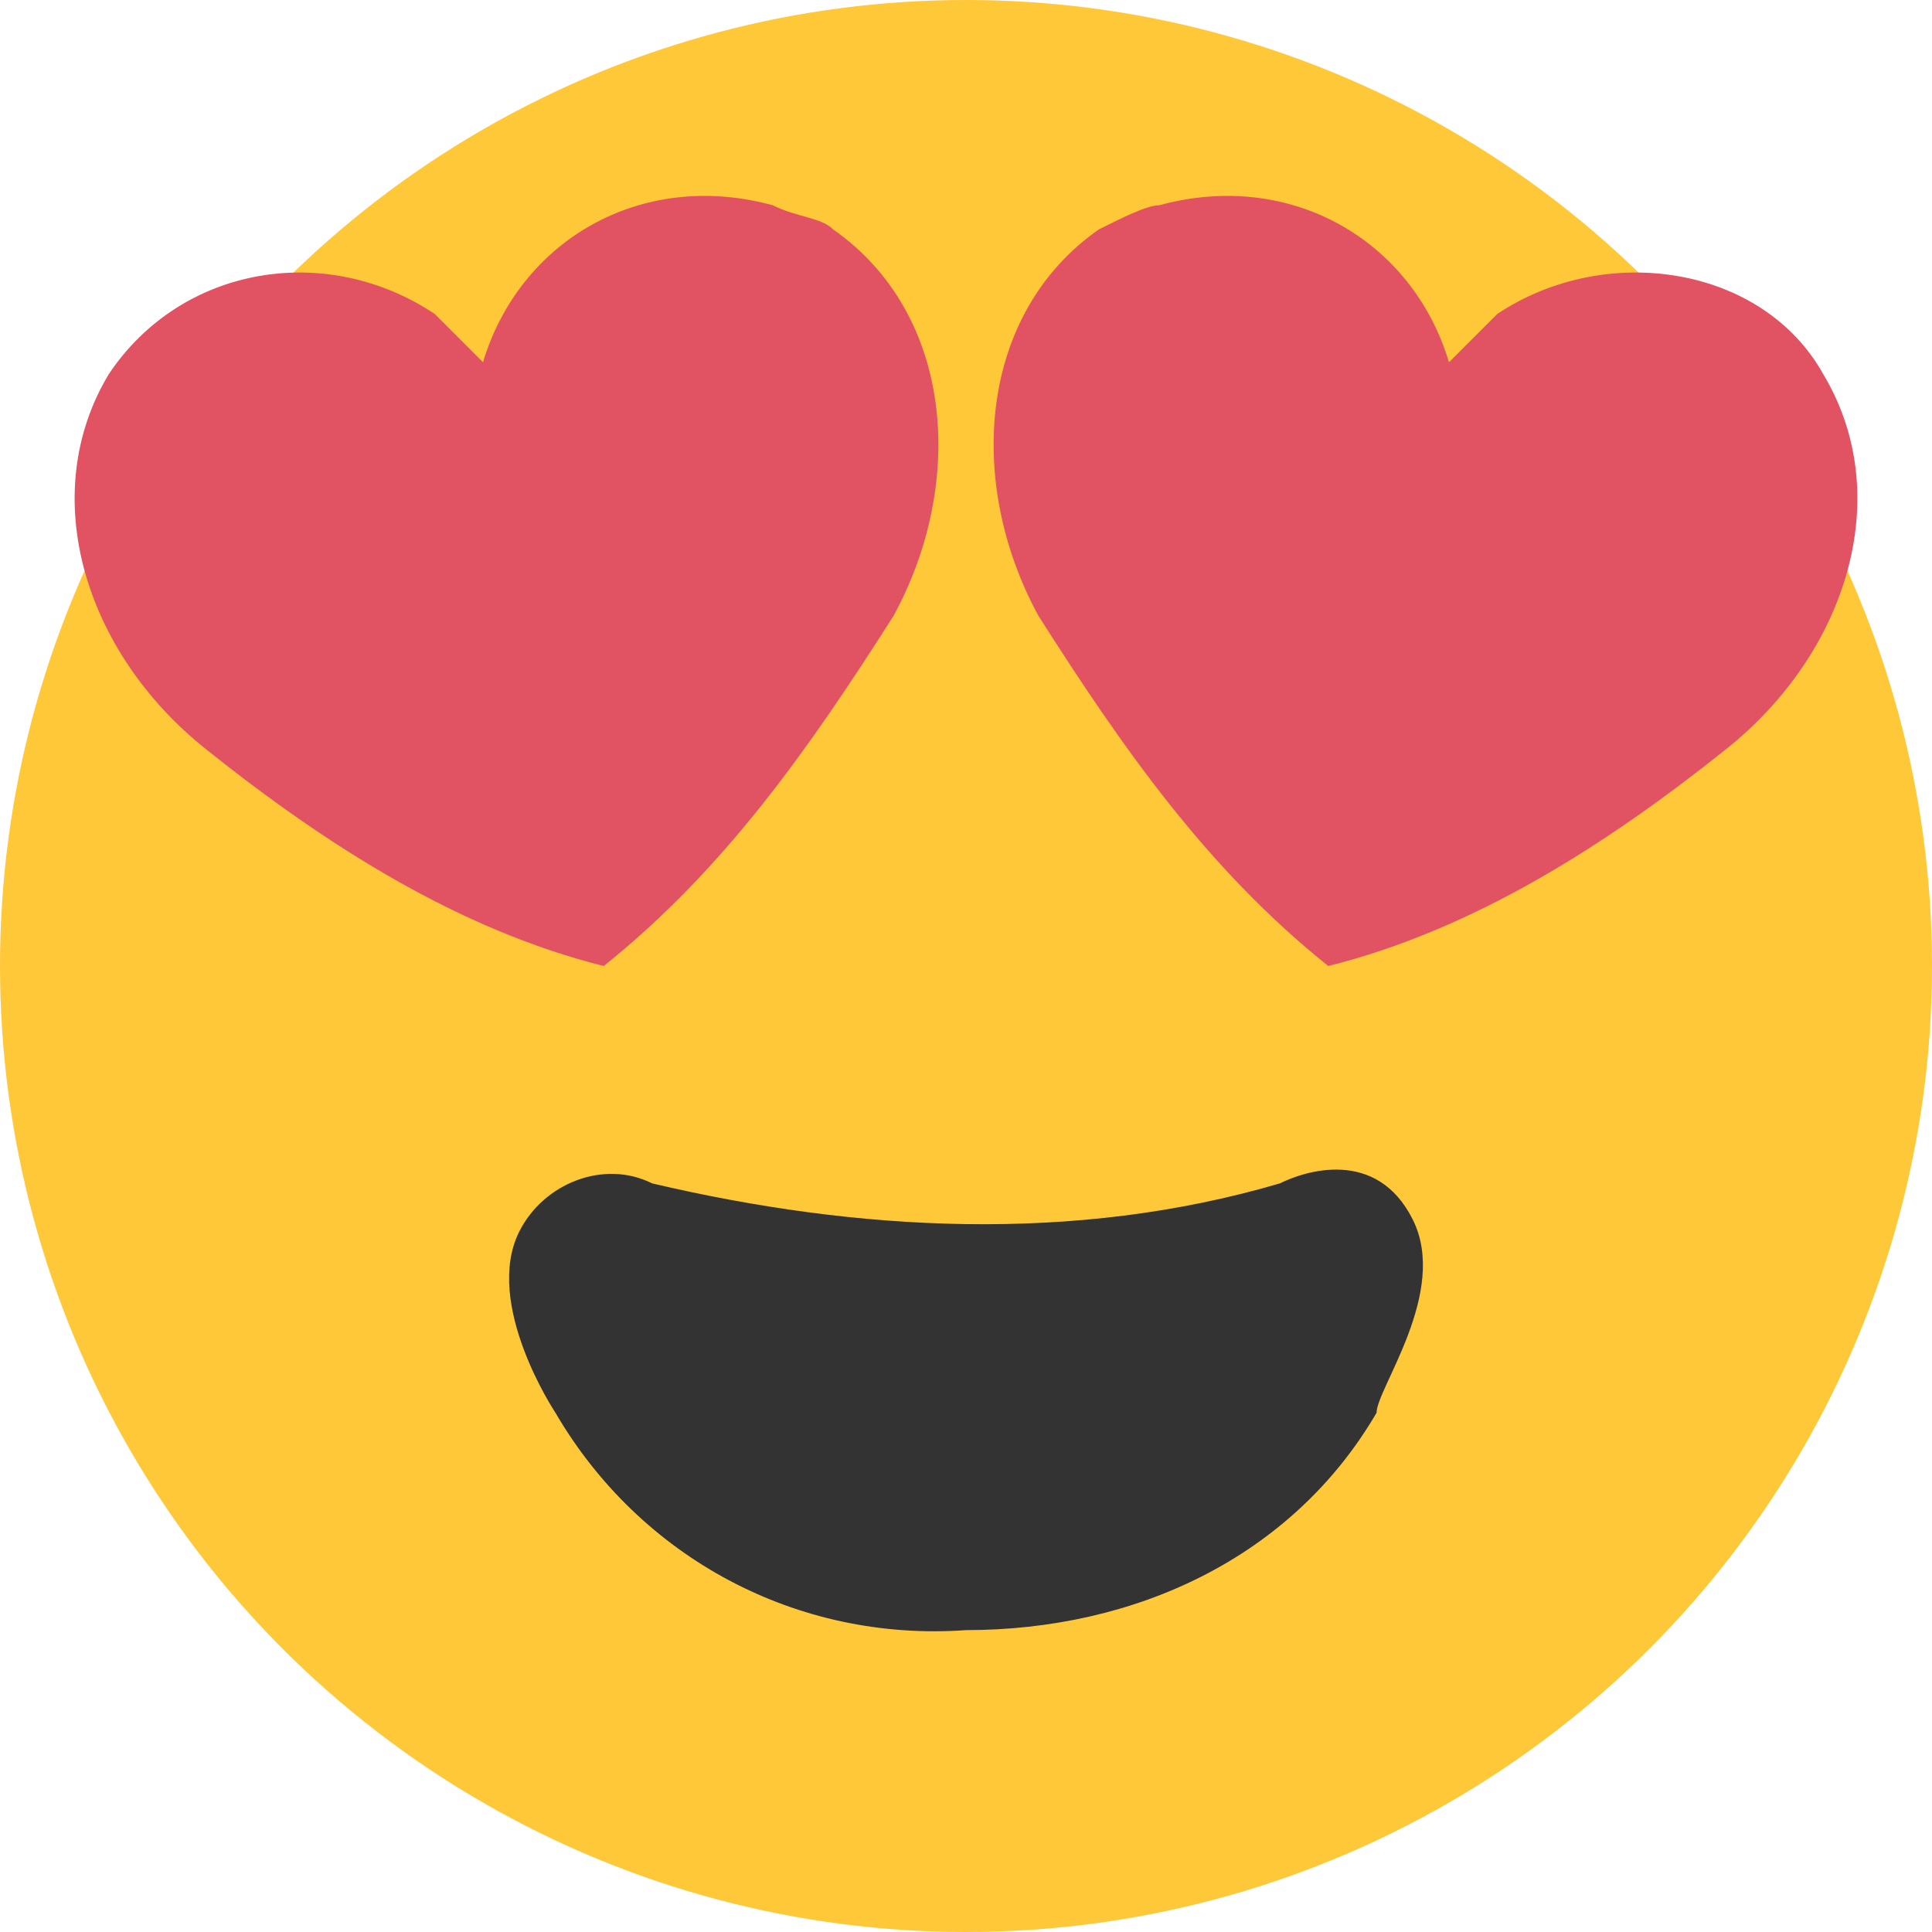 <?xml version="1.0" encoding="utf-8"?>
<!-- Generator: Adobe Illustrator 21.0.2, SVG Export Plug-In . SVG Version: 6.00 Build 0)  -->
<svg version="1.1" id="Layer_1" xmlns="http://www.w3.org/2000/svg" xmlns:xlink="http://www.w3.org/1999/xlink" x="0px" y="0px"
	 viewBox="0 0 16 16" style="enable-background:new 0 0 16 16;" xml:space="preserve">
<style type="text/css">
	.st0{fill:#FFC838;}
	.st1{fill:#333333;}
	.st2{fill:#E15263;}
</style>
<title>Compent-Uintra_icons_inlove</title>
<g id="Layer_2">
	<g id="Layer_21">
		<circle class="st0" cx="8" cy="8" r="8"/>
		<path class="st1" d="M11.7,10.1c-0.3-0.6-0.9-0.4-1.1-0.3c-1.7,0.5-3.5,0.4-5.2,0c-0.4-0.2-0.9,0-1.1,0.4
			c-0.3,0.6,0.3,1.5,0.3,1.5c0.7,1.2,2,1.9,3.4,1.8c1.4,0,2.7-0.6,3.4-1.8C11.4,11.5,12,10.7,11.7,10.1z"/>
		<path class="st2" d="M4,3c0.3-1,1.3-1.6,2.4-1.3c0.2,0.1,0.4,0.1,0.5,0.2c1,0.7,1.1,2.1,0.5,3.2C6.7,6.2,6,7.2,5,8
			C3.8,7.7,2.7,7,1.7,6.2c-1-0.8-1.4-2.1-0.8-3.1C1.5,2.2,2.7,2,3.6,2.6C3.7,2.7,3.9,2.9,4,3z"/>
		<path class="st2" d="M12,3c-0.3-1-1.3-1.6-2.4-1.3C9.5,1.7,9.3,1.8,9.1,1.9c-1,0.7-1.1,2.1-0.5,3.2C9.3,6.2,10,7.2,11,8
			c1.2-0.3,2.3-1,3.3-1.8c1-0.8,1.4-2.1,0.8-3.1c-0.5-0.9-1.8-1.1-2.7-0.5C12.3,2.7,12.1,2.9,12,3z"/>
	</g>
</g>
</svg>
